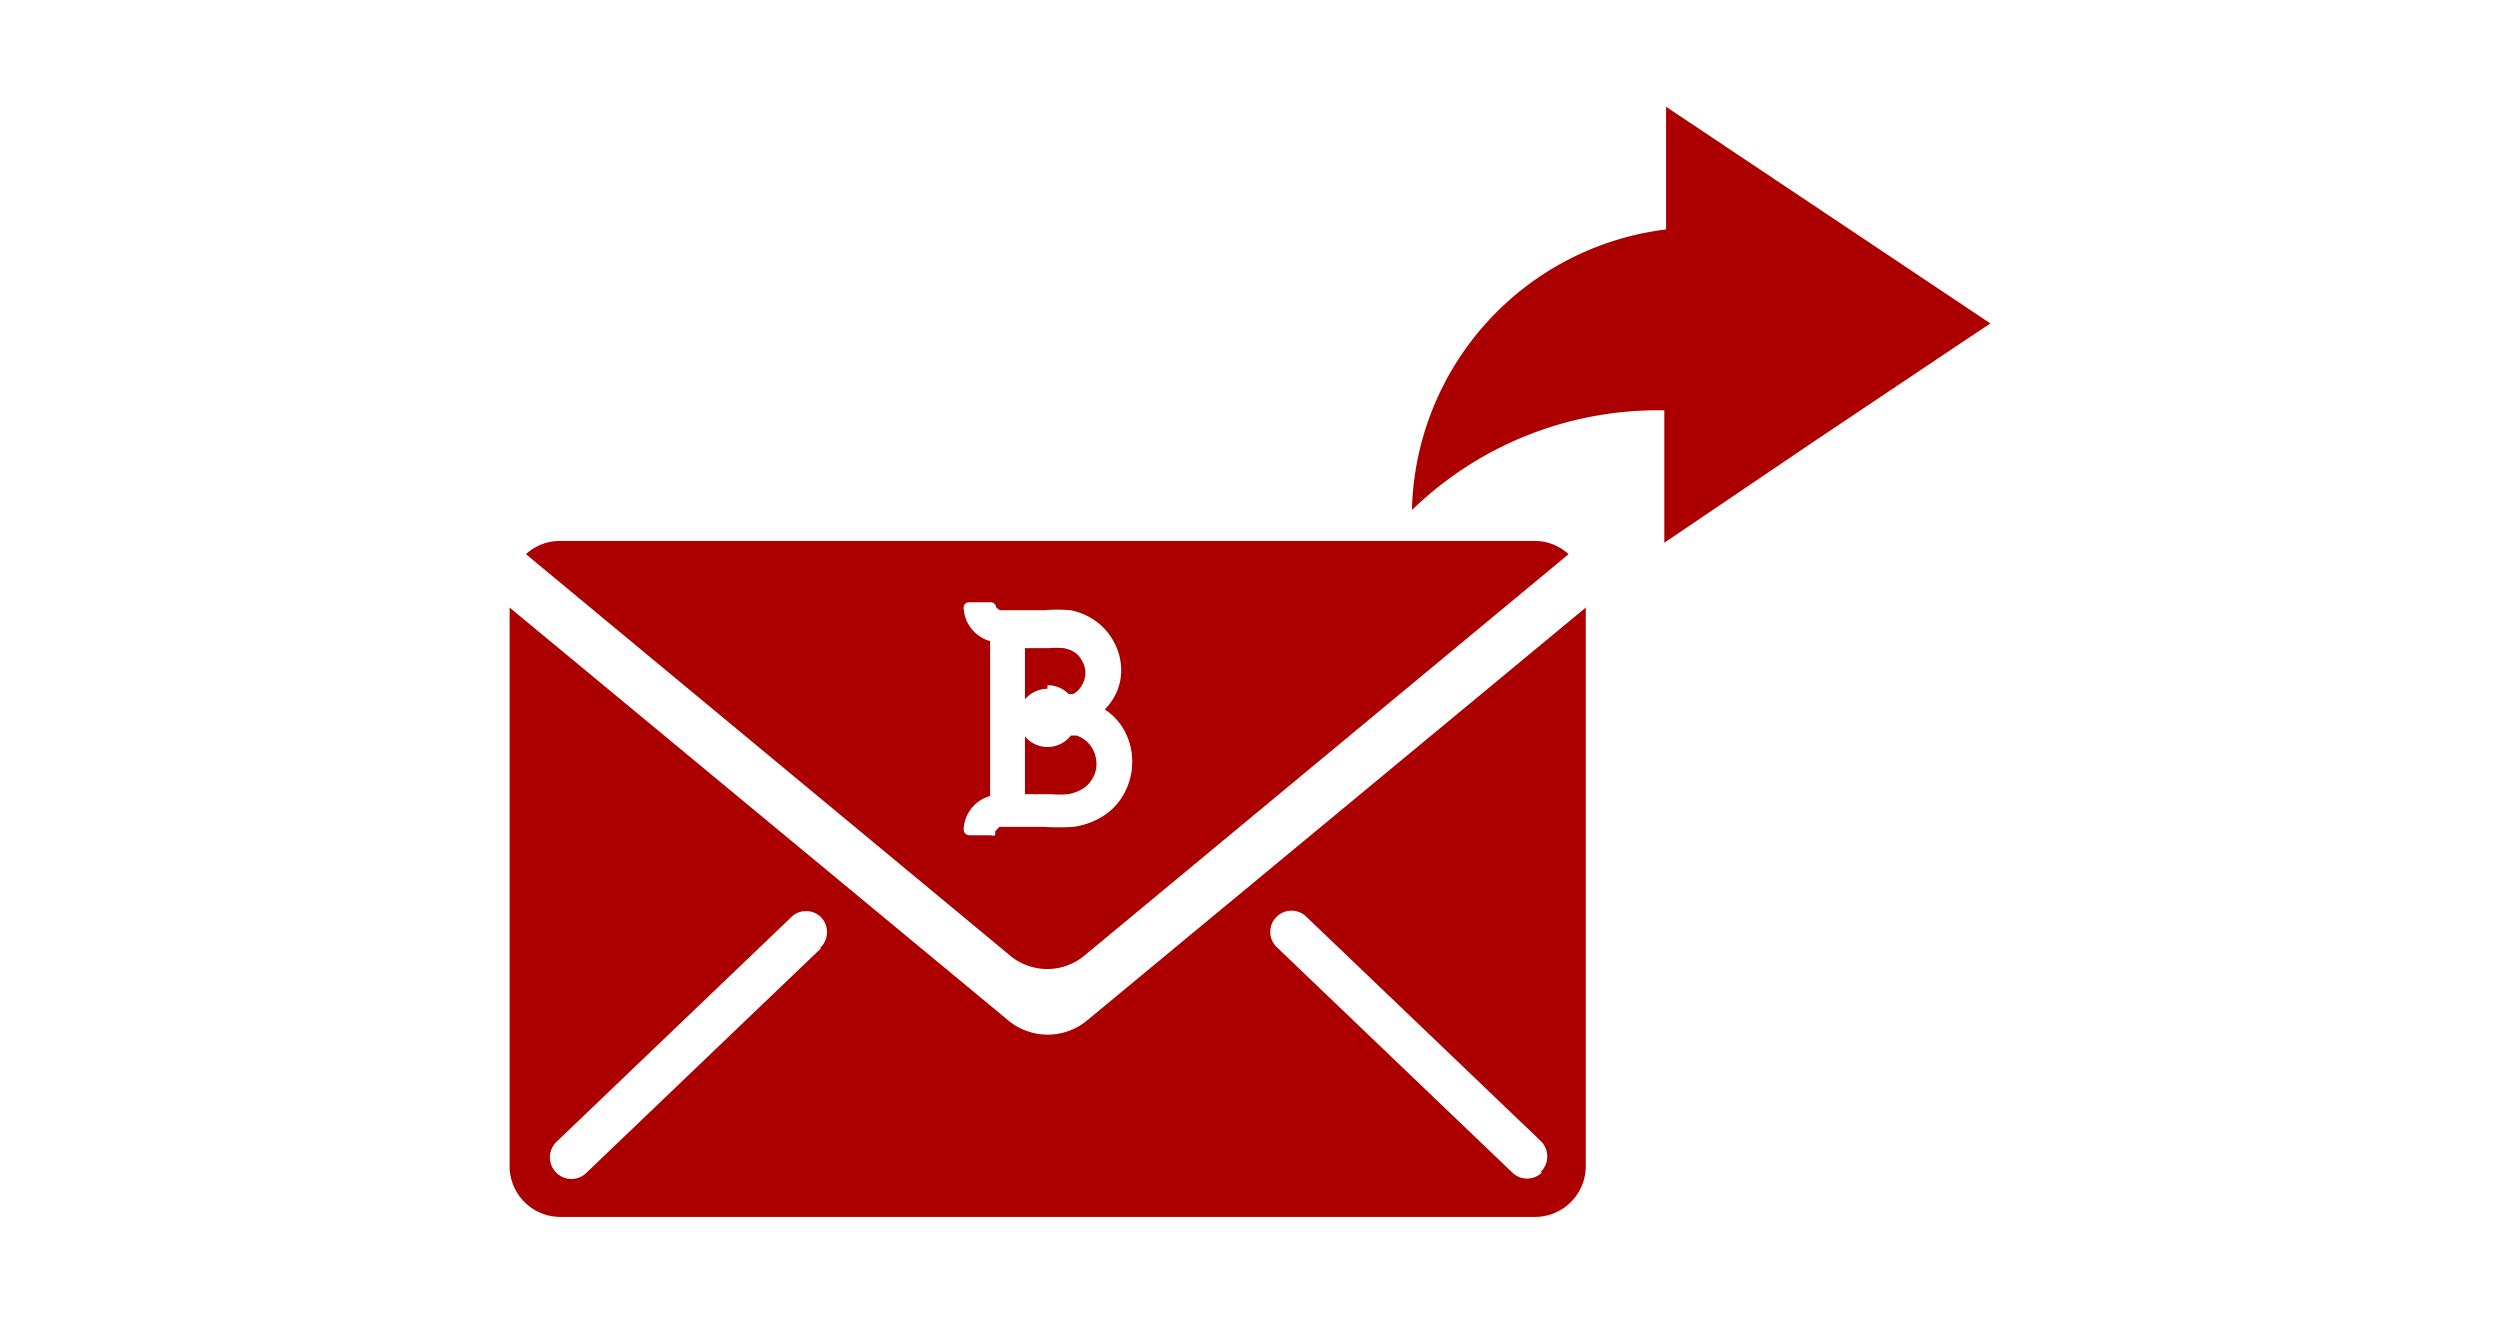 <svg xmlns="http://www.w3.org/2000/svg" viewBox="0 0 56.66 30"><defs><style>.cls-1{fill:#AC0000;}.cls-2{fill:none;}</style></defs><title>nav2-2</title><g id="Layer_2" data-name="Layer 2"><g id="Layer_1-2" data-name="Layer 1"><path class="cls-1" d="M37.76,2.42V5.2A6.56,6.56,0,0,0,32,11.56h0A8,8,0,0,1,37.72,9.3h0v3L41.12,10l3.27-2.19.72-.48Z"/><path class="cls-1" d="M23.83,18a2.18,2.18,0,0,0,.37,0,1,1,0,0,0,.3-.1.66.66,0,0,0,.25-.24h0a.62.62,0,0,0,.1-.33.71.71,0,0,0-.12-.41.66.66,0,0,0-.33-.25l-.13,0a.67.67,0,0,1-.53.26h0a.66.66,0,0,1-.51-.24V18h.61Z"/><path class="cls-1" d="M23.74,15.53a.66.66,0,0,1,.48.2l.1,0a.48.48,0,0,0,.2-.2.55.55,0,0,0,.08-.28.56.56,0,0,0-.08-.28.51.51,0,0,0-.17-.19.73.73,0,0,0-.24-.09,1.85,1.85,0,0,0-.34,0h-.54v1.16a.67.67,0,0,1,.51-.24Z"/><path class="cls-1" d="M24.55,21.68l11-9.12a1.13,1.13,0,0,0-.77-.3H12.69a1.13,1.13,0,0,0-.77.3l11,9.12A1.32,1.32,0,0,0,24.55,21.68Zm-2-2.83a.11.11,0,0,1,0,.08.11.11,0,0,1-.09,0h-.5a.13.13,0,0,1-.12-.13.82.82,0,0,1,.6-.76V14.53a.82.82,0,0,1-.6-.76.12.12,0,0,1,.12-.12h.5a.13.13,0,0,1,.12.12s0,0,.08.06h1a3.49,3.49,0,0,1,.6,0,1.43,1.43,0,0,1,.55.23,1.36,1.36,0,0,1,.43.48,1.32,1.32,0,0,1,.17.65,1.21,1.21,0,0,1-.16.61,1.34,1.34,0,0,1-.21.28,1.34,1.34,0,0,1,.39.39,1.45,1.45,0,0,1,.23.8,1.48,1.48,0,0,1-.17.69,1.37,1.37,0,0,1-.48.53,1.71,1.71,0,0,1-.68.25,5.69,5.69,0,0,1-.68,0h-1C22.58,18.81,22.56,18.84,22.55,18.85Z"/><path class="cls-1" d="M24.61,23.15a1.4,1.4,0,0,1-1.73,0L11.55,13.77V26.43a1.15,1.15,0,0,0,1.14,1.15h22.1a1.15,1.15,0,0,0,1.15-1.15V13.77Zm-6-1.66-5.33,5.1a.47.47,0,0,1-.33.13.48.48,0,0,1-.35-.15.49.49,0,0,1,0-.68l5.33-5.1a.48.48,0,0,1,.68,0A.49.49,0,0,1,18.58,21.49Zm16.34,5.08a.48.48,0,0,1-.68,0l-5.33-5.1a.48.48,0,1,1,.66-.7l5.33,5.1A.49.49,0,0,1,34.91,26.57Z"/><rect class="cls-2" width="56.66" height="30"/></g></g></svg>